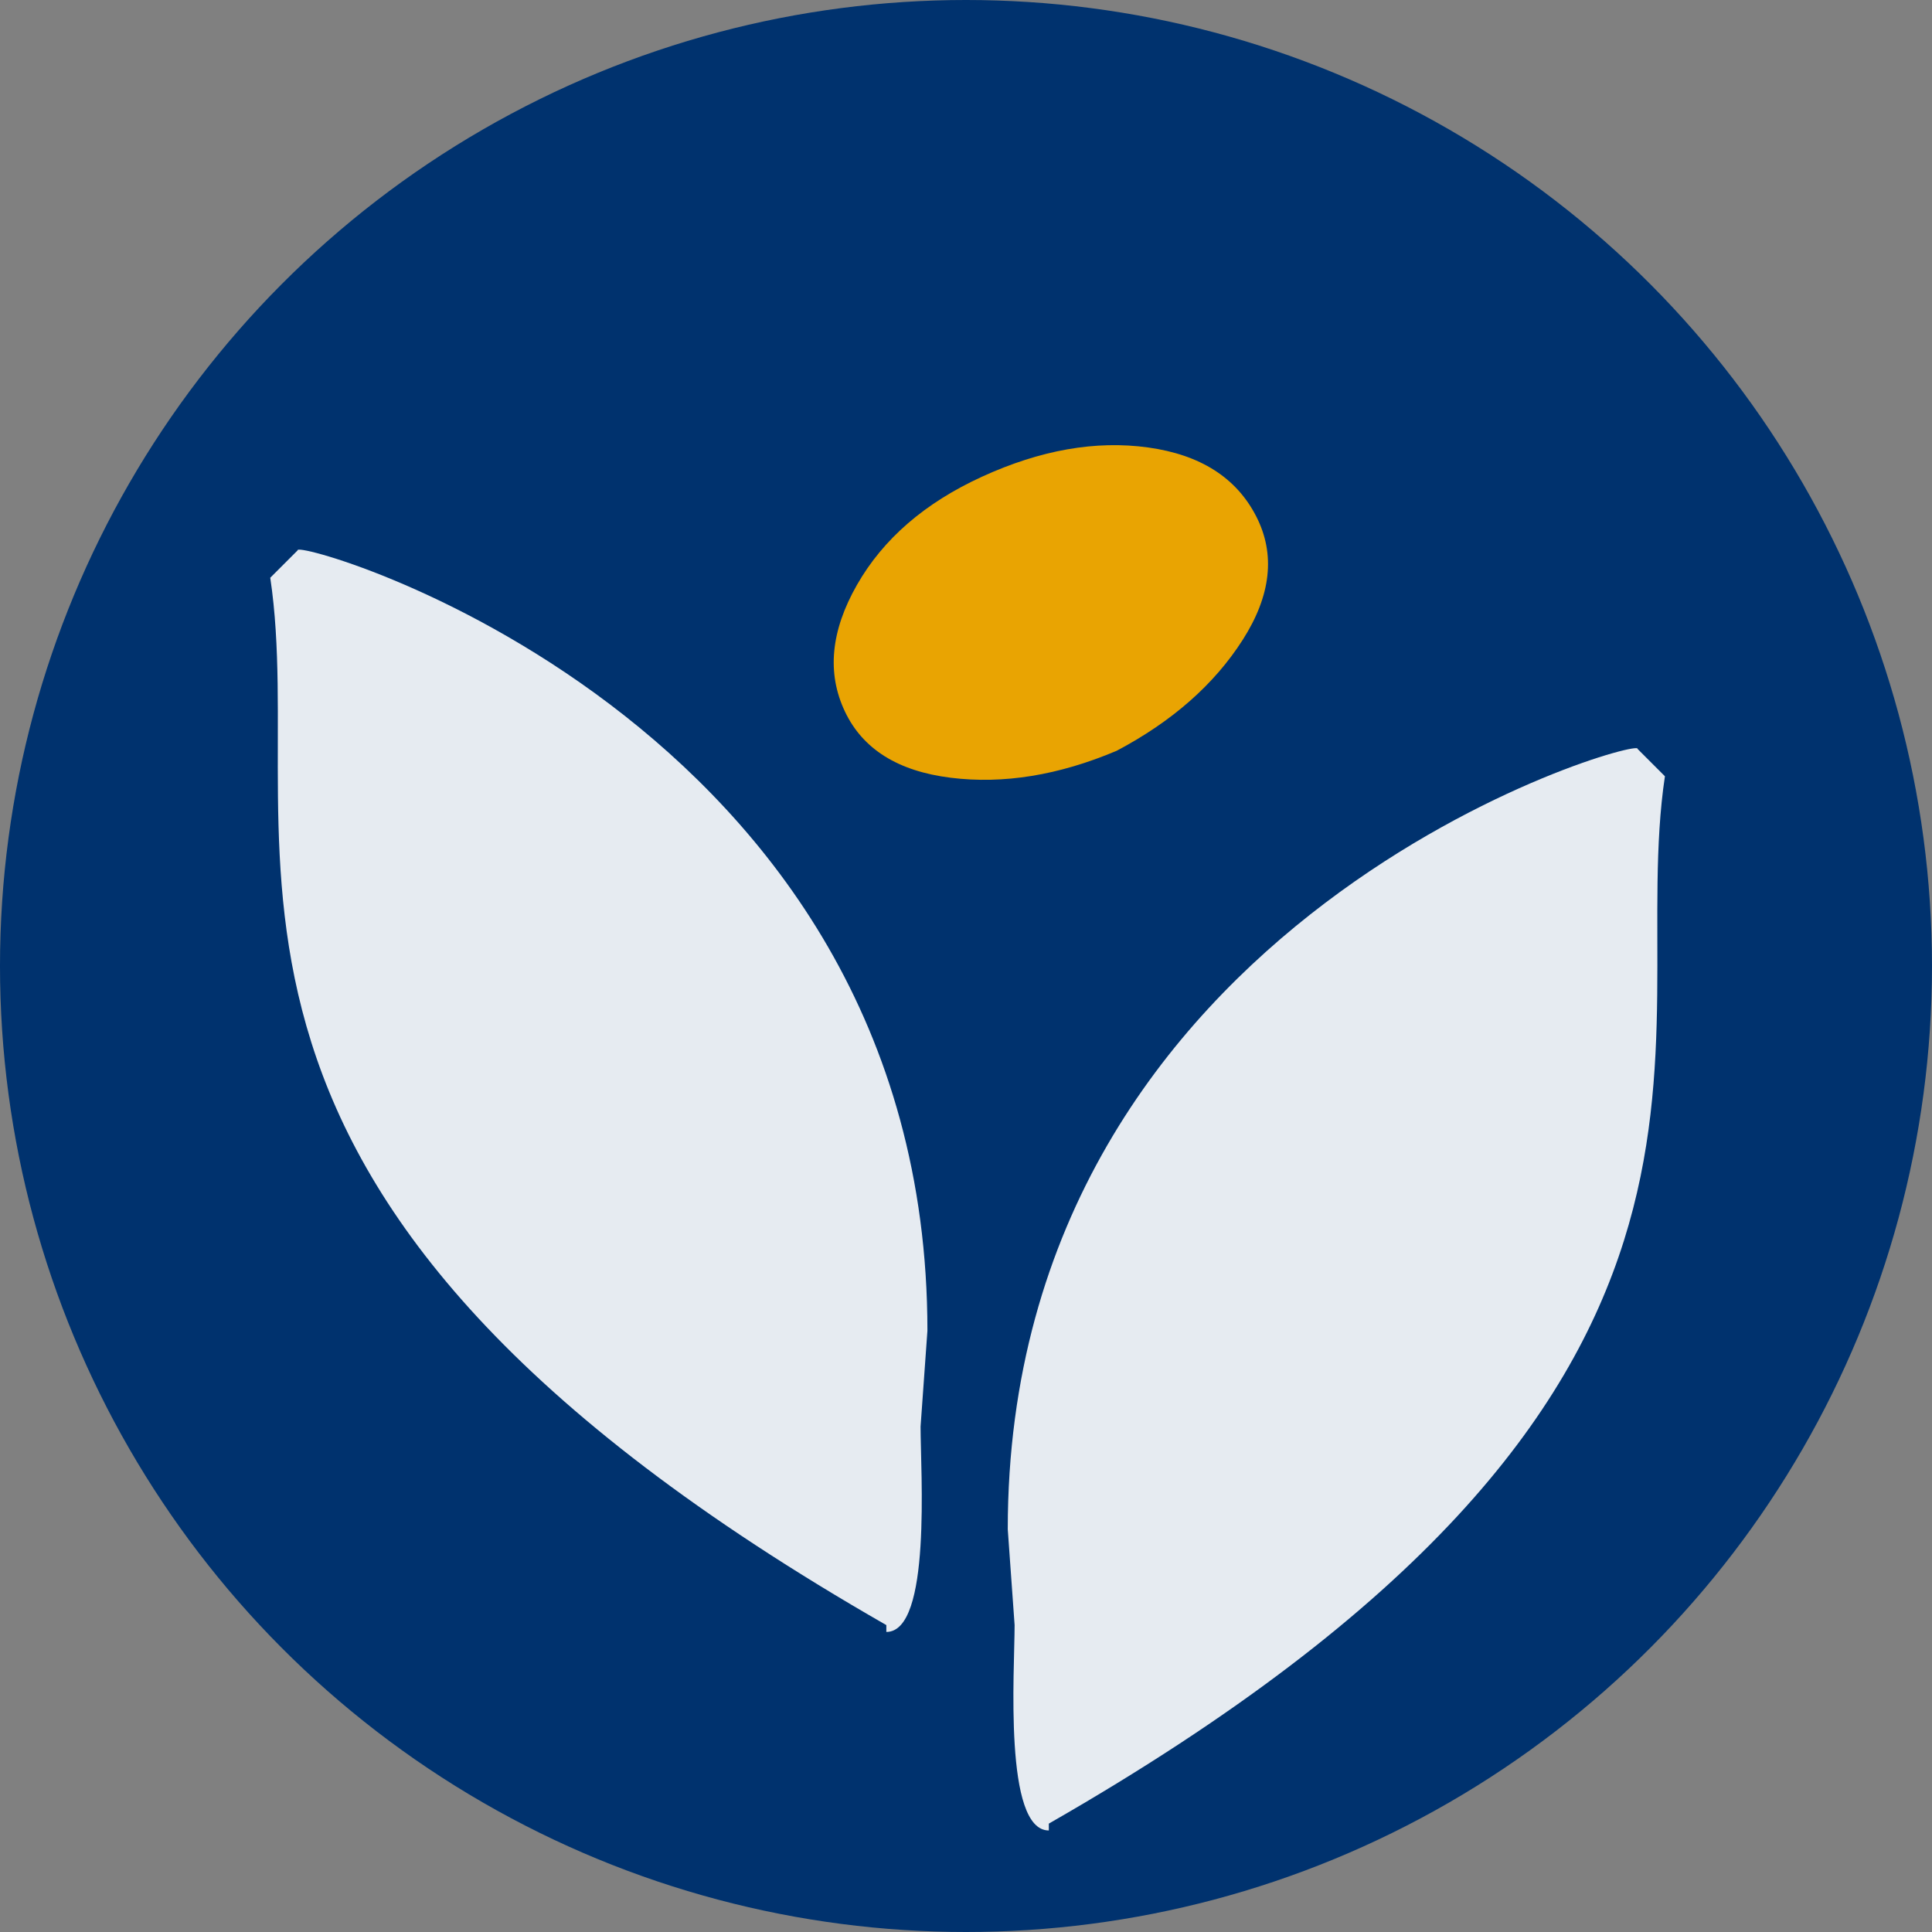 <?xml version="1.0" encoding="utf-8"?>
<!-- Generator: Adobe Illustrator 16.0.0, SVG Export Plug-In . SVG Version: 6.00 Build 0)  -->
<!DOCTYPE svg PUBLIC "-//W3C//DTD SVG 1.1//EN" "http://www.w3.org/Graphics/SVG/1.1/DTD/svg11.dtd">
<svg version="1.1" xmlns="http://www.w3.org/2000/svg" xmlns:xlink="http://www.w3.org/1999/xlink" x="0px" y="0px"
	 width="40px" height="40px" viewBox="-453.618 0.913 282.232 282.232"
	 enable-background="new -453.618 0.913 282.232 282.232" xml:space="preserve">
<rect x="-453.618" y="0.913" width="282.232" height="282.232" fill="#808080" stroke="none"/>
<g id="_x2D_--" display="none">
</g>
<g id="fond">
	<circle fill="#00326E" cx="-312.503" cy="142.029" r="141.116"/>
</g>
<g id="A" display="none">
	<g id="Calque_2" display="inline">
	</g>
	<g id="Calque_7" display="inline">
	</g>
</g>
<g id="B">
	<g>
		<path fill="#E9A402" d="M-330.188,104.858c-2.663-5.61-2.079-11.775,1.756-18.501c3.833-6.719,9.925-11.988,18.276-15.809
			c8.526-3.901,16.607-5.324,24.243-4.269c7.637,1.059,12.901,4.408,15.8,10.055c2.839,5.531,2.185,11.548-1.968,18.053
			c-4.157,6.507-10.293,11.909-18.413,16.204c-8.466,3.581-16.543,4.893-24.238,3.937
			C-322.431,113.575-327.579,110.352-330.188,104.858z"/>
	</g>
	<path opacity="0.9" fill="#FFFFFF" d="M-318.138,195.311c0-90-93-116-92-114l-4,4c6,40-20,90,90,153v1c6.627,0,5-23.373,5-30"/>
	<path opacity="0.9" fill="#FFFFFF" d="M-306.402,224.312c0-90,93-116,92-114l4,4c-6,40,20,90-90,153v1c-6.627,0-5-23.373-5-30"/>
</g>
<g id="C" display="none">
</g>
</svg>
